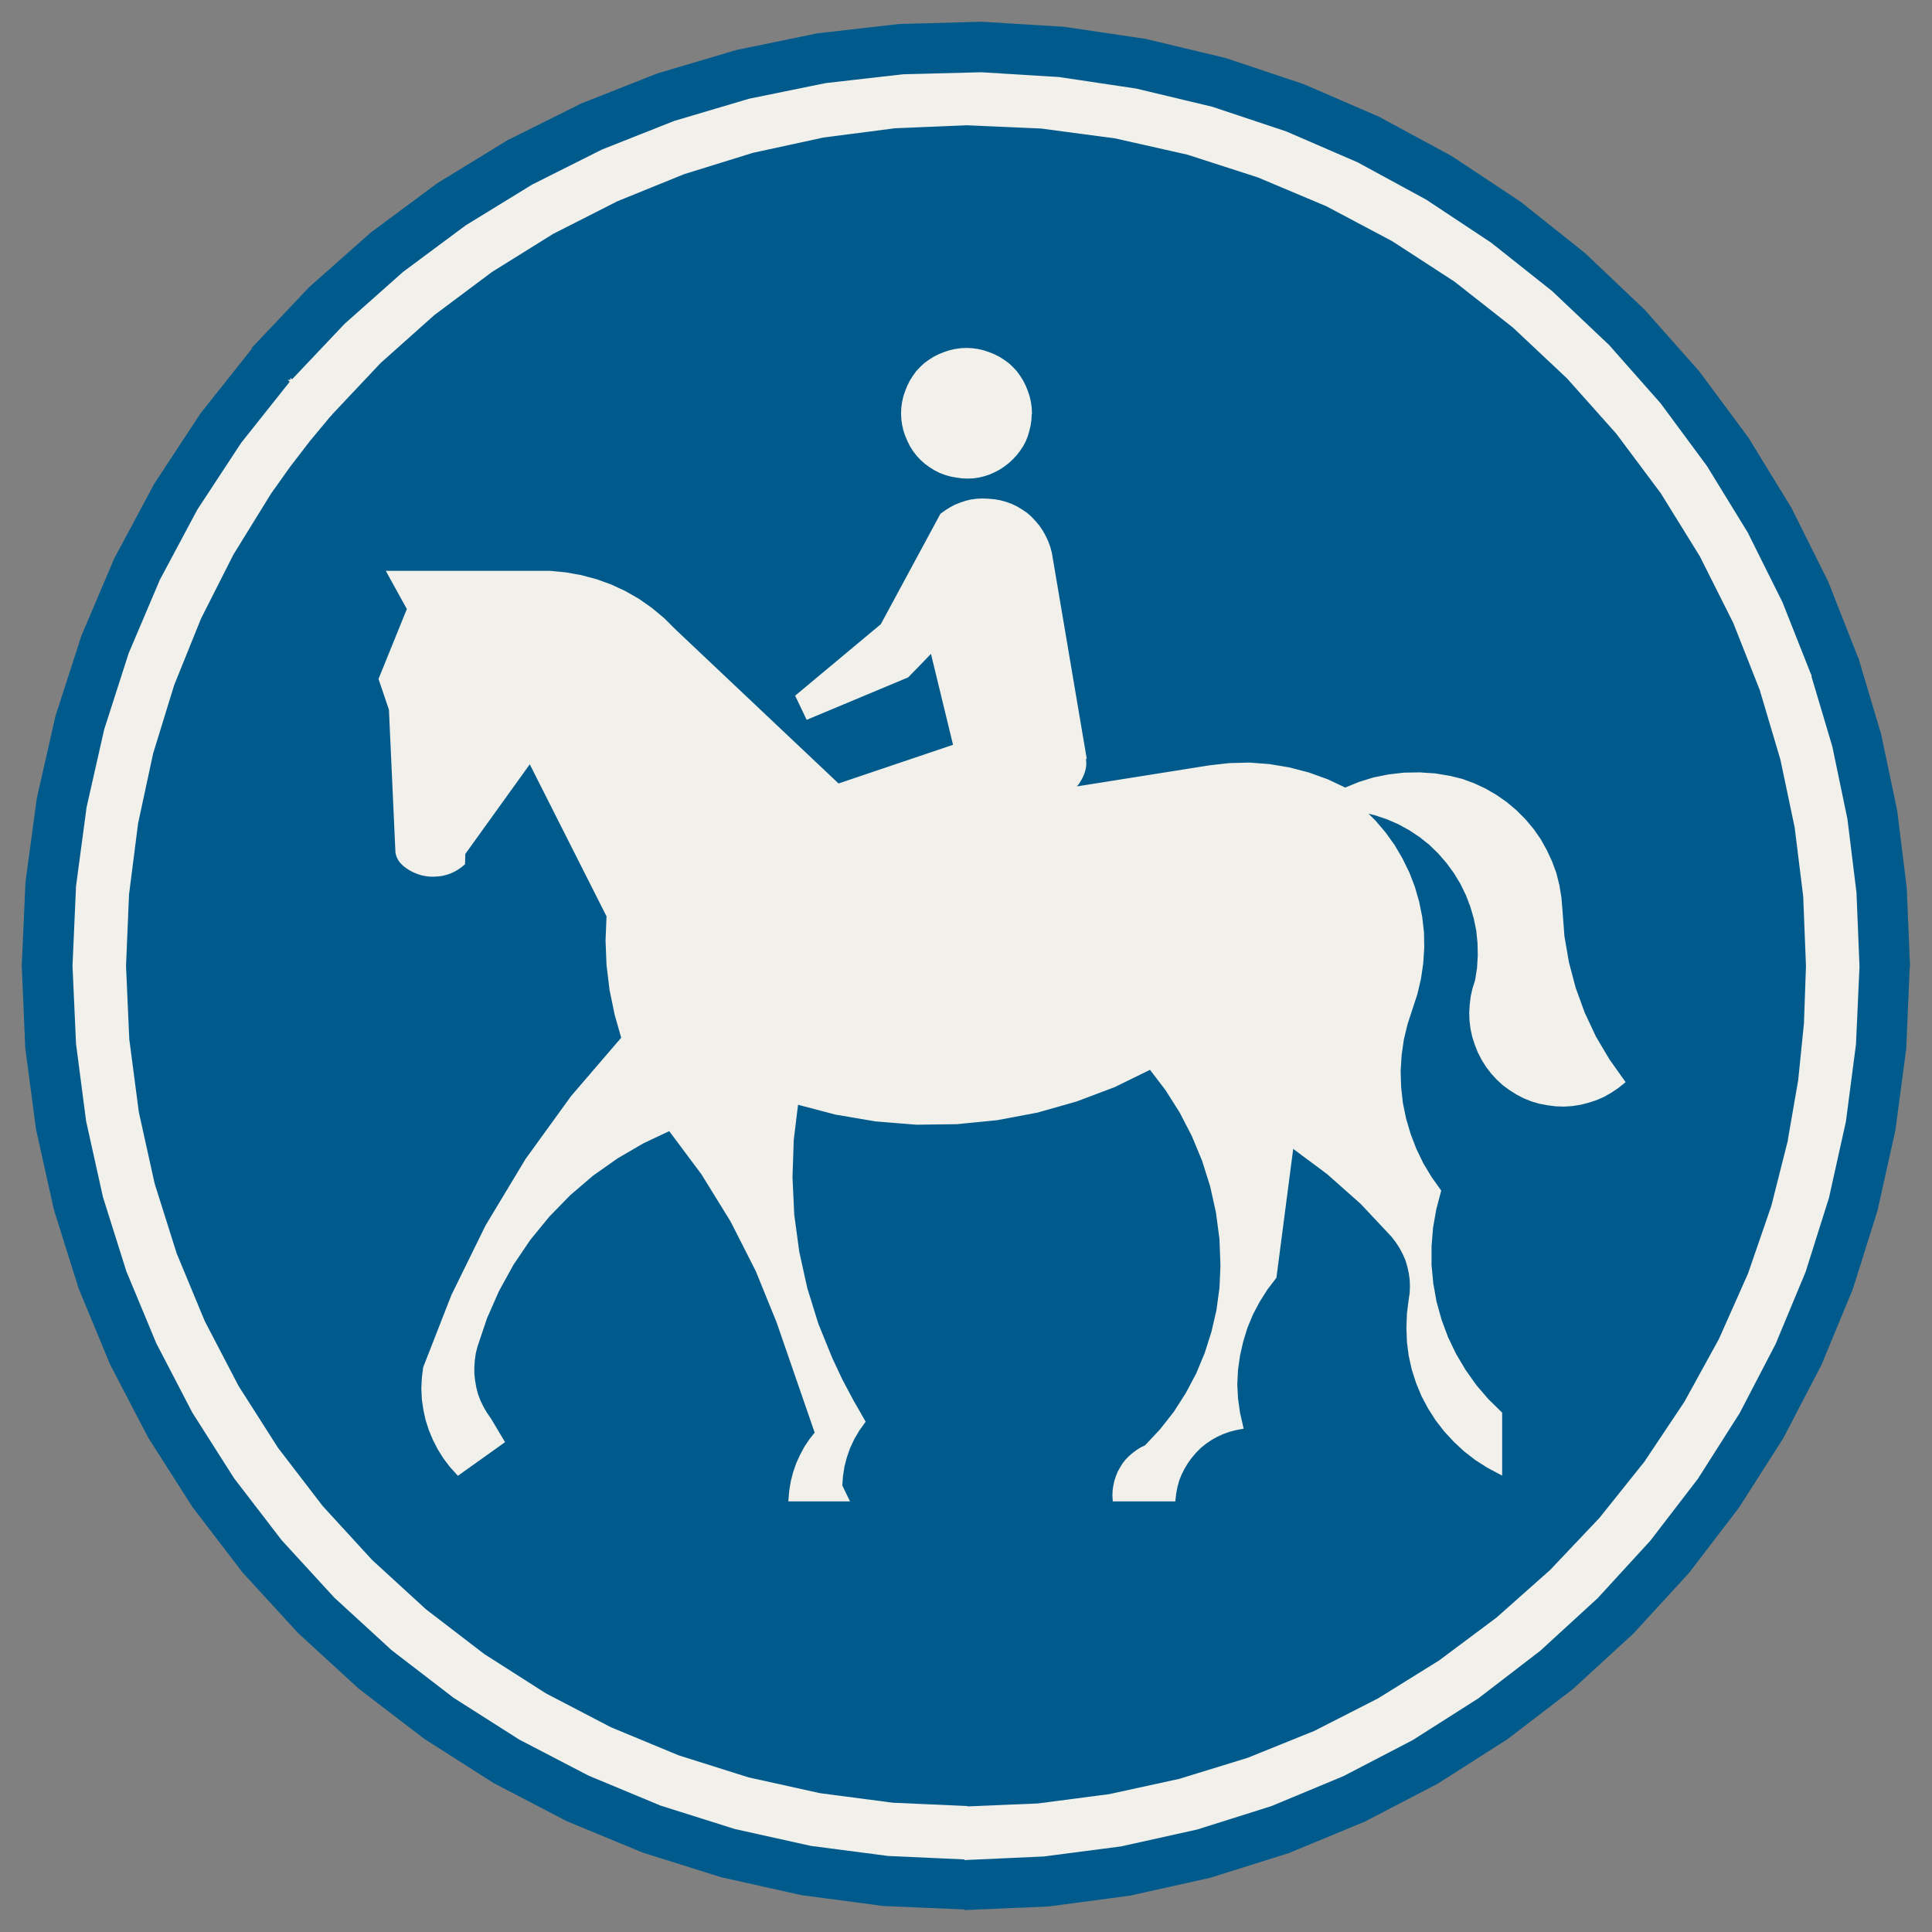 ﻿<?xml version="1.0" encoding="UTF-8" standalone="no"?>
<!DOCTYPE svg PUBLIC "-//W3C//DTD SVG 1.1//EN" "http://www.w3.org/Graphics/SVG/1.1/DTD/svg11-flat.dtd">
<svg xmlns="http://www.w3.org/2000/svg"  viewBox="-0.094 -0.094 7.688 7.688"><rect x="-0.094" y="-0.094" width="7.688" height="7.688" fill="#808080" stroke="none"/><g fill="none" stroke="black" stroke-width="0.013" transform="translate(0,7.5) scale(1, -1)">
<g id="Output" >
<path fill="rgb(0,91,140)" stroke="rgb(0,91,140)" d="M 4.216,4.596 l 0.003,-0.012 0.002,-0.012 0.001,-0.012 -0,-0.012 -0.002,-0.012 -0.003,-0.012 -0.004,-0.011 -0.005,-0.011 -0.006,-0.011 -0.006,-0.01 -0.007,-0.009 -0.008,-0.009 -0.009,-0.008 0.547,0.087 0.079,0.009 0.08,0.002 0.079,-0.006 0.078,-0.013 0.077,-0.02 0.075,-0.027 0.072,-0.034 0.056,0.023 0.058,0.018 0.06,0.012 0.061,0.007 0.061,0.001 0.061,-0.004 0.06,-0.01 0.048,-0.012 0.046,-0.017 0.045,-0.021 0.043,-0.025 0.04,-0.028 0.038,-0.032 0.035,-0.035 0.032,-0.038 0.028,-0.04 0.024,-0.043 0.021,-0.045 0.017,-0.046 0.012,-0.048 0.008,-0.049 0.004,-0.049 0.008,-0.105 0.018,-0.104 0.027,-0.102 0.036,-0.099 0.045,-0.096 0.054,-0.091 0.061,-0.086 0.664,-0.221 0.039,0.225 0.023,0.227 0.008,0.228 -0.011,0.277 -0.034,0.275 -0.057,0.271 -0.079,0.266 -0.109,0.276 -0.133,0.265 -0.156,0.252 -0.177,0.237 -0.197,0.221 -0.216,0.203 -0.233,0.183 -0.248,0.161 -0.262,0.139 -0.273,0.115 -0.282,0.091 -0.289,0.065 -0.294,0.039 -0.296,0.013 0,-0.898 0.022,-0.001 0.022,-0.003 0.022,-0.005 0.021,-0.007 0.02,-0.008 0.02,-0.01 0.019,-0.012 0.018,-0.013 0.016,-0.015 0.015,-0.016 0.013,-0.018 0.012,-0.019 0.01,-0.02 0.008,-0.02 0.007,-0.021 0.005,-0.022 0.003,-0.022 0.001,-0.022 -0.001,-0.022 -0.003,-0.022 -0.005,-0.021 -0.006,-0.021 -0.008,-0.02 -0.01,-0.019 -0.012,-0.018 -0.013,-0.017 -0.015,-0.016 -0.016,-0.015 -0.017,-0.013 -0.018,-0.012 -0.019,-0.01 -0.02,-0.009 -0.021,-0.007 -0.021,-0.005 -0.022,-0.003 0.01,-0.088 0.023,0.001 0.023,-0.001 0.023,-0.002 0.023,-0.004 0.022,-0.006 0.022,-0.008 0.021,-0.01 0.02,-0.012 0.019,-0.013 0.017,-0.015 0.016,-0.017 0.015,-0.018 0.013,-0.019 0.011,-0.02 0.01,-0.021 0.008,-0.022 0.006,-0.022 0.136,-0.803 z "/>
<path fill="rgb(0,91,140)" stroke="rgb(0,91,140)" d="M 7.031,3.071 l -0.664,0.221 -0.025,-0.02 -0.027,-0.018 -0.028,-0.016 -0.03,-0.013 -0.031,-0.01 -0.031,-0.008 -0.032,-0.005 -0.032,-0.002 -0.032,0.001 -0.032,0.004 -0.032,0.006 -0.031,0.009 -0.03,0.012 -0.029,0.015 -0.027,0.017 -0.026,0.019 -0.024,0.022 -0.022,0.024 -0.02,0.026 -0.017,0.027 -0.015,0.029 -0.012,0.03 -0.01,0.031 -0.007,0.032 -0.004,0.032 -0.001,0.032 0.002,0.032 0.004,0.032 0.007,0.031 0.01,0.031 3.55271e-15,1.86517e-14 0.008,0.05 0.003,0.05 -0.001,0.05 -0.005,0.05 -0.01,0.049 -0.014,0.048 -0.018,0.047 -0.022,0.045 -0.026,0.043 -0.03,0.041 -0.033,0.038 -0.036,0.035 -0.039,0.031 -0.042,0.028 -0.044,0.024 -0.046,0.02 -0.048,0.016 -0.049,0.012 0.044,-0.043 0.04,-0.047 0.036,-0.05 0.031,-0.053 0.027,-0.055 0.022,-0.057 0.017,-0.059 0.012,-0.06 0.007,-0.061 0.001,-0.061 -0.004,-0.061 -0.009,-0.061 -0.014,-0.06 -0.019,-0.058 -0.02,-0.061 -0.015,-0.062 -0.009,-0.063 -0.004,-0.064 0.002,-0.064 0.007,-0.064 0.013,-0.063 0.018,-0.061 0.023,-0.06 0.028,-0.058 0.033,-0.055 0.037,-0.052 -0.019,-0.072 -0.013,-0.074 -0.006,-0.074 0,-0.075 0.007,-0.074 0.013,-0.073 0.02,-0.072 0.026,-0.07 0.032,-0.067 0.038,-0.064 0.043,-0.061 0.049,-0.057 0.053,-0.052 0,-0.237 -0.049,0.026 -0.047,0.03 -0.044,0.034 -0.041,0.038 -0.038,0.041 -0.034,0.044 -0.03,0.047 -0.026,0.049 -0.021,0.051 -0.017,0.053 -0.012,0.054 -0.007,0.055 -0.002,0.056 0.002,0.056 0.007,0.055 0.004,0.027 0.001,0.027 -0.001,0.027 -0.004,0.027 -0.006,0.027 -0.008,0.026 -0.011,0.025 -0.013,0.024 -0.015,0.023 -0.017,0.022 -0.123,0.131 -0.134,0.119 -0.144,0.107 -0.068,-0.522 -0.035,-0.046 -0.031,-0.049 -0.027,-0.051 -0.022,-0.053 -0.017,-0.055 -0.013,-0.057 -0.008,-0.057 -0.003,-0.058 0.003,-0.058 0.008,-0.057 0.013,-0.057 -0.026,-0.005 -0.026,-0.007 -0.025,-0.009 -0.024,-0.011 -0.023,-0.013 -0.022,-0.015 -0.021,-0.017 -0.019,-0.019 -0.017,-0.02 -0.016,-0.022 -0.014,-0.023 -0.012,-0.024 -0.01,-0.025 -0.007,-0.026 -0.005,-0.026 -0.003,-0.026 -0.237,0 -0.001,0.019 0.001,0.019 0.003,0.019 0.004,0.018 0.006,0.018 0.007,0.017 0.009,0.016 0.01,0.016 0.012,0.015 0.013,0.013 0.014,0.012 0.015,0.011 0.016,0.01 0.017,0.008 0.061,0.065 0.055,0.07 0.048,0.075 0.042,0.079 0.034,0.082 0.027,0.085 0.02,0.087 0.012,0.088 0.004,0.089 0,1.28786e-14 -0.004,0.107 -0.014,0.106 -0.023,0.104 -0.032,0.102 -0.041,0.099 -0.049,0.095 -0.057,0.09 -0.065,0.085 -0.145,-0.071 -0.151,-0.057 -0.155,-0.044 -0.159,-0.03 -0.161,-0.016 -0.161,-0.002 -0.161,0.013 -0.159,0.027 -0.156,0.041 -0.018,-0.148 -0.005,-0.149 0.007,-0.149 0.02,-0.148 0.032,-0.145 0.044,-0.142 0.056,-0.138 2.70894e-14,-5.9952e-14 0.04,-0.085 0.044,-0.083 0.047,-0.082 -0.023,-0.032 -0.02,-0.034 -0.017,-0.036 -0.013,-0.037 -0.01,-0.038 -0.006,-0.039 -0.003,-0.039 0.027,-0.056 -0.228,0 0.003,0.036 0.006,0.036 0.009,0.035 0.012,0.035 0.015,0.033 0.017,0.032 0.02,0.03 0.023,0.029 -0.153,0.443 -1.90958e-14,5.50671e-14 -0.083,0.204 -0.1,0.197 -0.116,0.188 -0.132,0.177 -0.108,-0.051 -0.103,-0.06 -0.098,-0.069 -0.091,-0.078 -0.084,-0.086 -0.076,-0.093 -0.067,-0.099 -0.058,-0.105 -0.048,-0.109 -0.038,-0.113 -0.007,-0.027 -0.004,-0.028 -0.002,-0.028 0,-0.028 0.003,-0.028 0.005,-0.028 0.007,-0.027 0.01,-0.026 0.012,-0.025 0.014,-0.024 0.016,-0.023 0.053,-0.089 -0.178,-0.127 -0.028,0.031 -0.025,0.033 -0.022,0.035 -0.019,0.037 -0.016,0.038 -0.013,0.04 -0.009,0.041 -0.006,0.041 -0.002,0.042 0.002,0.042 0.005,0.041 6.21725e-15,1.82077e-14 0.112,0.287 0.136,0.277 0.159,0.264 0.181,0.25 0.201,0.234 -0.027,0.095 -0.02,0.097 -0.012,0.098 -0.004,0.098 0.004,0.098 -0.311,0.616 -0.264,-0.367 -0.001,-0.04 -0.012,-0.01 -0.013,-0.009 -0.014,-0.008 -0.015,-0.007 -0.015,-0.005 -0.016,-0.004 -0.016,-0.002 -0.016,-0.001 -0.016,0 -0.016,0.002 -0.016,0.003 -0.015,0.005 -0.015,0.006 -0.014,0.007 -0.014,0.009 -0.013,0.01 -0.005,0.005 -0.005,0.005 -0.004,0.005 -0.004,0.006 -0.003,0.006 -0.003,0.006 -0.002,0.007 -0.002,0.007 -0.026,0.57 -0.041,0.121 0.113,0.279 -0.08,0.145 -0.469,0.311 -0.15,-0.243 -0.129,-0.255 -0.107,-0.265 -0.084,-0.273 -0.06,-0.279 -0.036,-0.283 -0.012,-0.285 0.013,-0.292 0.038,-0.29 0.063,-0.285 0.088,-0.279 0.112,-0.27 0.135,-0.259 0.157,-0.246 0.178,-0.232 0.197,-0.215 0.215,-0.197 0.232,-0.178 0.246,-0.157 0.259,-0.135 0.27,-0.112 0.279,-0.088 0.285,-0.063 0.29,-0.038 0.292,-0.013 0.286,0.012 0.284,0.037 0.28,0.061 0.273,0.084 0.265,0.107 0.255,0.13 0.243,0.151 0.229,0.171 0.214,0.19 0.197,0.208 0.179,0.224 0.159,0.238 0.138,0.251 0.116,0.261 0.093,0.27 0.07,0.277 z "/>
<path fill="rgb(0,91,140)" stroke="rgb(0,91,140)" d="M 3.78,5.697 l -0.022,-0.001 -0.022,0.001 -0.022,0.003 -0.022,0.004 -0.021,0.006 -0.021,0.008 -0.02,0.01 -0.019,0.012 -0.018,0.013 -0.017,0.015 -0.015,0.016 -0.014,0.018 -0.012,0.019 -0.01,0.02 -0.009,0.021 -0.007,0.021 -0.005,0.022 -0.003,0.022 -0.001,0.022 0.001,0.022 0.003,0.022 0.005,0.022 0.007,0.021 0.008,0.02 0.01,0.02 0.012,0.019 0.013,0.018 0.015,0.016 0.016,0.015 0.018,0.013 0.019,0.012 0.02,0.01 0.02,0.008 0.021,0.007 0.022,0.005 0.022,0.003 0.022,0.001 0,0.898 -0.287,-0.012 -0.285,-0.037 -0.281,-0.061 -0.274,-0.085 -0.266,-0.108 -0.256,-0.13 -0.244,-0.152 -0.23,-0.172 -0.214,-0.191 -0.197,-0.209 -0.084,-0.101 -0.08,-0.104 -0.076,-0.107 0.469,-0.311 0.581,0 0.062,-0 0.062,-0.006 0.061,-0.011 0.06,-0.016 0.058,-0.021 0.056,-0.026 0.054,-0.031 0.051,-0.036 0.048,-0.04 0.044,-0.044 0.652,-0.616 0.465,0.157 -0.092,0.379 -0.098,-0.101 -0.397,-0.166 -0.041,0.086 0.338,0.282 0.237,0.439 0.018,0.013 0.019,0.012 0.019,0.01 0.02,0.008 0.021,0.007 0.021,0.005 0.022,0.003 -0.01,0.088 z "/>
<path fill="rgb(241,240,234)" stroke="rgb(241,240,234)" d="M 4.216,4.596 l 0.003,-0.012 0.002,-0.012 0.001,-0.012 -0,-0.012 -0.002,-0.012 -0.003,-0.012 -0.004,-0.011 -0.005,-0.011 -0.006,-0.011 -0.006,-0.01 -0.007,-0.009 -0.008,-0.009 -0.009,-0.008 0.547,0.087 0.079,0.009 0.08,0.002 0.079,-0.006 0.078,-0.013 0.077,-0.02 0.075,-0.027 0.072,-0.034 0.056,0.023 0.058,0.018 0.06,0.012 0.061,0.007 0.061,0.001 0.061,-0.004 0.06,-0.01 0.048,-0.012 0.046,-0.017 0.045,-0.021 0.043,-0.025 0.04,-0.028 0.038,-0.032 0.035,-0.035 0.032,-0.038 0.028,-0.04 0.024,-0.043 0.021,-0.045 0.017,-0.046 0.012,-0.048 0.008,-0.049 0.004,-0.049 0.008,-0.105 0.018,-0.104 0.027,-0.102 0.036,-0.099 0.045,-0.096 0.054,-0.091 0.061,-0.086 -0.025,-0.02 -0.027,-0.018 -0.028,-0.016 -0.03,-0.013 -0.031,-0.01 -0.031,-0.008 -0.032,-0.005 -0.032,-0.002 -0.032,0.001 -0.032,0.004 -0.032,0.006 -0.031,0.009 -0.03,0.012 -0.029,0.015 -0.027,0.017 -0.026,0.019 -0.024,0.022 -0.022,0.024 -0.02,0.026 -0.017,0.027 -0.015,0.029 -0.012,0.03 -0.01,0.031 -0.007,0.032 -0.004,0.032 -0.001,0.032 0.002,0.032 0.004,0.032 0.007,0.031 0.01,0.031 3.55271e-15,1.86517e-14 0.008,0.05 0.003,0.05 -0.001,0.05 -0.005,0.05 -0.01,0.049 -0.014,0.048 -0.018,0.047 -0.022,0.045 -0.026,0.043 -0.03,0.041 -0.033,0.038 -0.036,0.035 -0.039,0.031 -0.042,0.028 -0.044,0.024 -0.046,0.02 -0.048,0.016 -0.049,0.012 0.044,-0.043 0.04,-0.047 0.036,-0.05 0.031,-0.053 0.027,-0.055 0.022,-0.057 0.017,-0.059 0.012,-0.06 0.007,-0.061 0.001,-0.061 -0.004,-0.061 -0.009,-0.061 -0.014,-0.06 -0.019,-0.058 -0.02,-0.061 -0.015,-0.062 -0.009,-0.063 -0.004,-0.064 0.002,-0.064 0.007,-0.064 0.013,-0.063 0.018,-0.061 0.023,-0.06 0.028,-0.058 0.033,-0.055 0.037,-0.052 -0.019,-0.072 -0.013,-0.074 -0.006,-0.074 0,-0.075 0.007,-0.074 0.013,-0.073 0.02,-0.072 0.026,-0.07 0.032,-0.067 0.038,-0.064 0.043,-0.061 0.049,-0.057 0.053,-0.052 0,-0.237 -0.049,0.026 -0.047,0.03 -0.044,0.034 -0.041,0.038 -0.038,0.041 -0.034,0.044 -0.03,0.047 -0.026,0.049 -0.021,0.051 -0.017,0.053 -0.012,0.054 -0.007,0.055 -0.002,0.056 0.002,0.056 0.007,0.055 0.004,0.027 0.001,0.027 -0.001,0.027 -0.004,0.027 -0.006,0.027 -0.008,0.026 -0.011,0.025 -0.013,0.024 -0.015,0.023 -0.017,0.022 -0.123,0.131 -0.134,0.119 -0.144,0.107 -0.068,-0.522 -0.035,-0.046 -0.031,-0.049 -0.027,-0.051 -0.022,-0.053 -0.017,-0.055 -0.013,-0.057 -0.008,-0.057 -0.003,-0.058 0.003,-0.058 0.008,-0.057 0.013,-0.057 -0.026,-0.005 -0.026,-0.007 -0.025,-0.009 -0.024,-0.011 -0.023,-0.013 -0.022,-0.015 -0.021,-0.017 -0.019,-0.019 -0.017,-0.02 -0.016,-0.022 -0.014,-0.023 -0.012,-0.024 -0.01,-0.025 -0.007,-0.026 -0.005,-0.026 -0.003,-0.026 -0.237,0 -0.001,0.019 0.001,0.019 0.003,0.019 0.004,0.018 0.006,0.018 0.007,0.017 0.009,0.016 0.01,0.016 0.012,0.015 0.013,0.013 0.014,0.012 0.015,0.011 0.016,0.01 0.017,0.008 0.061,0.065 0.055,0.07 0.048,0.075 0.042,0.079 0.034,0.082 0.027,0.085 0.02,0.087 0.012,0.088 0.004,0.089 0,1.28786e-14 -0.004,0.107 -0.014,0.106 -0.023,0.104 -0.032,0.102 -0.041,0.099 -0.049,0.095 -0.057,0.09 -0.065,0.085 -0.145,-0.071 -0.151,-0.057 -0.155,-0.044 -0.159,-0.03 -0.161,-0.016 -0.161,-0.002 -0.161,0.013 -0.159,0.027 -0.156,0.041 -0.018,-0.148 -0.005,-0.149 0.007,-0.149 0.02,-0.148 0.032,-0.145 0.044,-0.142 0.056,-0.138 2.70894e-14,-5.9952e-14 0.04,-0.085 0.044,-0.083 0.047,-0.082 -0.023,-0.032 -0.02,-0.034 -0.017,-0.036 -0.013,-0.037 -0.01,-0.038 -0.006,-0.039 -0.003,-0.039 0.027,-0.056 -0.228,0 0.003,0.036 0.006,0.036 0.009,0.035 0.012,0.035 0.015,0.033 0.017,0.032 0.02,0.03 0.023,0.029 -0.153,0.443 -1.90958e-14,5.50671e-14 -0.083,0.204 -0.1,0.197 -0.116,0.188 -0.132,0.177 -0.108,-0.051 -0.103,-0.06 -0.098,-0.069 -0.091,-0.078 -0.084,-0.086 -0.076,-0.093 -0.067,-0.099 -0.058,-0.105 -0.048,-0.109 -0.038,-0.113 -0.007,-0.027 -0.004,-0.028 -0.002,-0.028 0,-0.028 0.003,-0.028 0.005,-0.028 0.007,-0.027 0.01,-0.026 0.012,-0.025 0.014,-0.024 0.016,-0.023 0.053,-0.089 -0.178,-0.127 -0.028,0.031 -0.025,0.033 -0.022,0.035 -0.019,0.037 -0.016,0.038 -0.013,0.04 -0.009,0.041 -0.006,0.041 -0.002,0.042 0.002,0.042 0.005,0.041 6.21725e-15,1.82077e-14 0.112,0.287 0.136,0.277 0.159,0.264 0.181,0.25 0.201,0.234 -0.027,0.095 -0.02,0.097 -0.012,0.098 -0.004,0.098 0.004,0.098 -0.311,0.616 -0.264,-0.367 -0.001,-0.04 -0.012,-0.01 -0.013,-0.009 -0.014,-0.008 -0.015,-0.007 -0.015,-0.005 -0.016,-0.004 -0.016,-0.002 -0.016,-0.001 -0.016,0 -0.016,0.002 -0.016,0.003 -0.015,0.005 -0.015,0.006 -0.014,0.007 -0.014,0.009 -0.013,0.01 -0.005,0.005 -0.005,0.005 -0.004,0.005 -0.004,0.006 -0.003,0.006 -0.003,0.006 -0.002,0.007 -0.002,0.007 -0.026,0.57 -0.041,0.121 0.113,0.279 -0.08,0.145 0.581,0 0.062,-0 0.062,-0.006 0.061,-0.011 0.06,-0.016 0.058,-0.021 0.056,-0.026 0.054,-0.031 0.051,-0.036 0.048,-0.04 0.044,-0.044 0.652,-0.616 0.465,0.157 -0.092,0.379 -0.098,-0.101 -0.397,-0.166 -0.041,0.086 0.338,0.282 0.237,0.439 0.018,0.013 0.019,0.012 0.019,0.01 0.02,0.008 0.021,0.007 0.021,0.005 0.022,0.003 0.023,0.001 0.023,-0.001 0.023,-0.002 0.023,-0.004 0.022,-0.006 0.022,-0.008 0.021,-0.01 0.02,-0.012 0.019,-0.013 0.017,-0.015 0.016,-0.017 0.015,-0.018 0.013,-0.019 0.011,-0.02 0.01,-0.021 0.008,-0.022 0.006,-0.022 0.136,-0.803 z "/>
<path fill="rgb(241,240,234)" stroke="rgb(241,240,234)" d="M 4.006,5.949 l -0.001,0.022 -0.003,0.022 -0.005,0.022 -0.007,0.021 -0.008,0.02 -0.01,0.02 -0.012,0.019 -0.013,0.018 -0.015,0.016 -0.016,0.015 -0.018,0.013 -0.019,0.012 -0.02,0.01 -0.02,0.008 -0.021,0.007 -0.022,0.005 -0.022,0.003 -0.022,0.001 -0.022,-0.001 -0.022,-0.003 -0.022,-0.005 -0.021,-0.007 -0.02,-0.008 -0.02,-0.01 -0.019,-0.012 -0.018,-0.013 -0.016,-0.015 -0.015,-0.016 -0.013,-0.018 -0.012,-0.019 -0.01,-0.02 -0.008,-0.02 -0.007,-0.021 -0.005,-0.022 -0.003,-0.022 -0.001,-0.022 0.001,-0.022 0.003,-0.022 0.005,-0.022 0.007,-0.021 0.009,-0.021 0.01,-0.02 0.012,-0.019 0.014,-0.018 0.015,-0.016 0.017,-0.015 0.018,-0.013 0.019,-0.012 0.02,-0.01 0.021,-0.008 0.021,-0.006 0.022,-0.004 0.022,-0.003 0.022,-0.001 0.022,0.001 0.022,0.003 0.021,0.005 0.021,0.007 0.02,0.009 0.019,0.01 0.018,0.012 0.017,0.013 0.016,0.015 0.015,0.016 0.013,0.017 0.012,0.018 0.01,0.019 0.008,0.02 0.006,0.021 0.005,0.021 0.003,0.022 0.001,0.022 z "/>
<path fill="rgb(0,91,140)" stroke="rgb(0,91,140)" d="M 1.068,6.076 l -0.151,0.131 -0.208,-0.262 -0.184,-0.28 -0.158,-0.295 -0.131,-0.308 -0.103,-0.319 -0.074,-0.326 -0.045,-0.332 -0.015,-0.334 0.014,-0.327 0.043,-0.324 0.071,-0.319 0.098,-0.312 0.125,-0.302 0.151,-0.29 0.176,-0.276 0.199,-0.26 0.221,-0.241 0.241,-0.221 0.26,-0.199 0.276,-0.176 0.29,-0.151 0.302,-0.125 0.312,-0.098 0.319,-0.071 0.324,-0.043 0.327,-0.014 0,0.2 -0.309,0.014 -0.307,0.04 -0.302,0.067 -0.295,0.093 -0.286,0.119 -0.275,0.143 -0.261,0.166 -0.246,0.189 -0.228,0.209 -0.209,0.228 -0.189,0.246 -0.166,0.261 -0.143,0.275 -0.119,0.286 -0.093,0.295 -0.067,0.302 -0.04,0.307 -0.014,0.309 0.014,0.317 0.042,0.314 0.07,0.309 0.097,0.302 0.124,0.292 0.149,0.279 0.174,0.265 0.197,0.248 z "/>
<path fill="rgb(0,91,140)" stroke="rgb(0,91,140)" d="M 7.5,3.75 l -0.013,0.31 -0.038,0.308 -0.064,0.304 -0.089,0.298 -0.189,-0.065 0.084,-0.282 0.06,-0.288 0.036,-0.292 0.012,-0.294 -0.014,-0.309 -0.04,-0.307 -0.067,-0.302 -0.093,-0.295 -0.119,-0.286 -0.143,-0.275 -0.166,-0.261 -0.189,-0.246 -0.209,-0.228 -0.228,-0.209 -0.246,-0.189 -0.261,-0.166 -0.275,-0.143 -0.286,-0.119 -0.295,-0.093 -0.302,-0.067 -0.307,-0.04 -0.309,-0.014 0,-0.2 0.327,0.014 0.324,0.043 0.319,0.071 0.312,0.098 0.302,0.125 0.29,0.151 0.276,0.176 0.26,0.199 0.241,0.221 0.221,0.241 0.199,0.26 0.176,0.276 0.151,0.29 0.125,0.302 0.098,0.312 0.071,0.319 0.043,0.324 0.014,0.327 z "/>
<path fill="rgb(0,91,140)" stroke="rgb(0,91,140)" d="M 1.068,6.076 l 0.213,0.225 0.232,0.206 0.249,0.185 0.264,0.162 0.277,0.139 0.288,0.114 0.297,0.088 0.304,0.062 0.308,0.035 0.31,0.008 0.309,-0.019 0.307,-0.046 0.301,-0.072 0.294,-0.098 0.284,-0.123 0.272,-0.148 0.258,-0.171 0.243,-0.193 0.225,-0.213 0.205,-0.232 0.184,-0.249 0.162,-0.264 0.138,-0.277 0.114,-0.288 0.189,0.065 -0.12,0.305 -0.146,0.293 -0.171,0.279 -0.195,0.263 -0.217,0.245 -0.237,0.225 -0.256,0.204 -0.273,0.181 -0.288,0.156 -0.3,0.13 -0.311,0.104 -0.318,0.076 -0.324,0.048 -0.327,0.02 -0.327,-0.009 -0.325,-0.037 -0.321,-0.066 -0.314,-0.093 -0.304,-0.12 -0.293,-0.146 -0.279,-0.171 -0.263,-0.195 -0.245,-0.217 -0.225,-0.238 0.151,-0.131 z "/>
<path fill="rgb(241,240,234)" stroke="rgb(241,240,234)" d="M 7.031,3.071 l -0.07,-0.277 -0.093,-0.27 -0.116,-0.261 -0.138,-0.251 -0.159,-0.238 -0.179,-0.224 -0.197,-0.208 -0.214,-0.19 -0.229,-0.171 -0.243,-0.151 -0.255,-0.13 -0.265,-0.107 -0.273,-0.084 -0.28,-0.061 -0.284,-0.037 -0.286,-0.012 0,-0.2 0.309,0.014 0.307,0.04 0.302,0.067 0.295,0.093 0.286,0.119 0.275,0.143 0.261,0.166 0.246,0.189 0.228,0.209 0.209,0.228 0.189,0.246 0.166,0.261 0.143,0.275 0.119,0.286 0.093,0.295 0.067,0.302 0.04,0.307 0.014,0.309 -0.012,0.294 -0.036,0.292 -0.06,0.288 -0.084,0.282 -0.189,-0.065 0.079,-0.266 0.057,-0.271 0.034,-0.275 0.011,-0.277 -0.008,-0.228 -0.023,-0.227 -0.039,-0.225 z "/>
<path fill="rgb(241,240,234)" stroke="rgb(241,240,234)" d="M 1.068,6.076 l -0.197,-0.248 -0.174,-0.265 -0.149,-0.279 -0.124,-0.292 -0.097,-0.302 -0.07,-0.309 -0.042,-0.314 -0.014,-0.317 0.014,-0.309 0.04,-0.307 0.067,-0.302 0.093,-0.295 0.119,-0.286 0.143,-0.275 0.166,-0.261 0.189,-0.246 0.209,-0.228 0.228,-0.209 0.246,-0.189 0.261,-0.166 0.275,-0.143 0.286,-0.119 0.295,-0.093 0.302,-0.067 0.307,-0.04 0.309,-0.014 0,0.2 -0.292,0.013 -0.29,0.038 -0.285,0.063 -0.279,0.088 -0.27,0.112 -0.259,0.135 -0.246,0.157 -0.232,0.178 -0.215,0.197 -0.197,0.215 -0.178,0.232 -0.157,0.246 -0.135,0.259 -0.112,0.27 -0.088,0.279 -0.063,0.285 -0.038,0.29 -0.013,0.292 0.012,0.285 0.036,0.283 0.06,0.279 0.084,0.273 0.107,0.265 0.129,0.255 0.15,0.243 0.076,0.107 0.08,0.104 0.084,0.101 -0.151,0.131 z "/>
<path fill="rgb(241,240,234)" stroke="rgb(241,240,234)" d="M 1.068,6.076 l 0.151,-0.131 0.197,0.209 0.214,0.191 0.23,0.172 0.244,0.152 0.256,0.13 0.266,0.108 0.274,0.085 0.281,0.061 0.285,0.037 0.287,0.012 0.296,-0.013 0.294,-0.039 0.289,-0.065 0.282,-0.091 0.273,-0.115 0.262,-0.139 0.248,-0.161 0.233,-0.183 0.216,-0.203 0.197,-0.221 0.177,-0.237 0.156,-0.252 0.133,-0.265 0.109,-0.276 0.189,0.065 -0.114,0.288 -0.138,0.277 -0.162,0.264 -0.184,0.249 -0.205,0.232 -0.225,0.213 -0.243,0.193 -0.258,0.171 -0.272,0.148 -0.284,0.123 -0.294,0.098 -0.301,0.072 -0.307,0.046 -0.309,0.019 -0.31,-0.008 -0.308,-0.035 -0.304,-0.062 -0.297,-0.088 -0.288,-0.114 -0.277,-0.139 -0.264,-0.162 -0.249,-0.185 -0.232,-0.206 -0.213,-0.225 z "/>
</g></g></svg>
